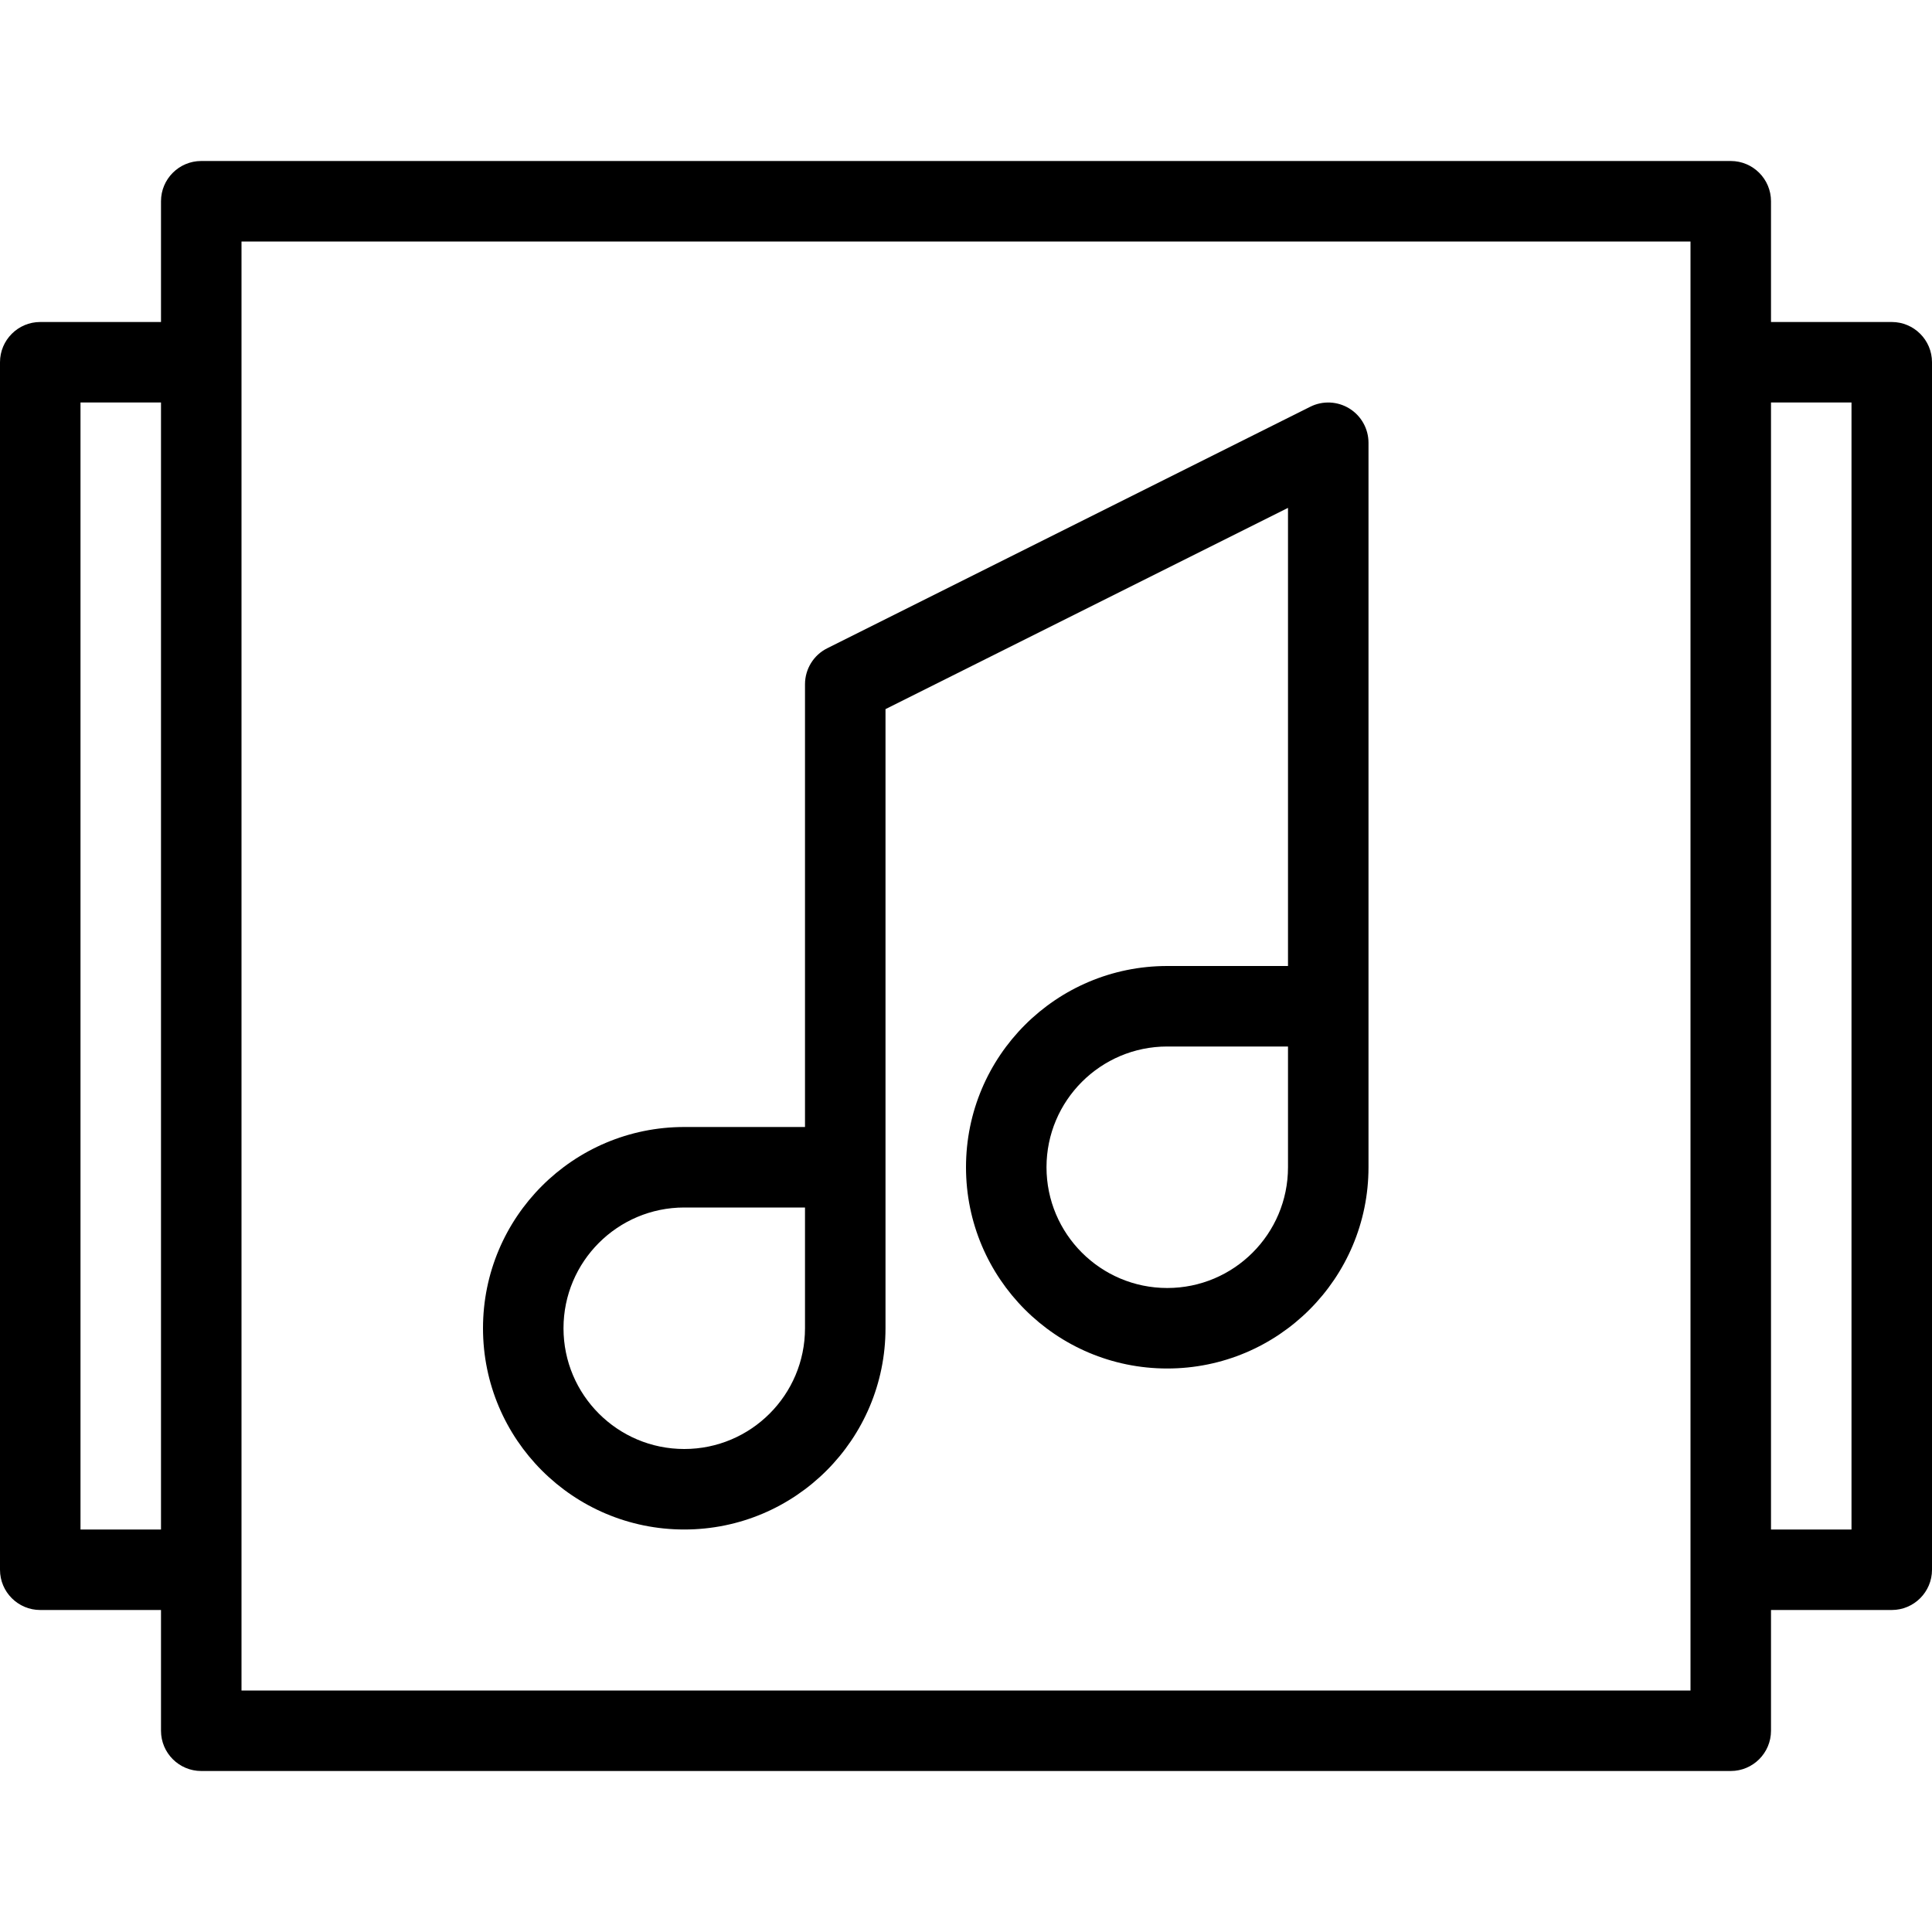 <svg width="24" height="24" viewBox="0 0 24 24" fill="none" xmlns="http://www.w3.org/2000/svg">
<path fill-rule="evenodd" clip-rule="evenodd" d="M6 16.5C6 15.119 7.119 14 8.5 14H10V8.5C10 8.311 10.107 8.137 10.276 8.053L16.276 5.053C16.431 4.975 16.616 4.984 16.763 5.075C16.91 5.166 17 5.327 17 5.5V14.5C17 15.881 15.881 17 14.5 17C13.119 17 12 15.881 12 14.5C12 13.119 13.119 12 14.5 12H16V6.309L11 8.809V16.5C11 17.881 9.881 19 8.5 19C7.119 19 6 17.881 6 16.5ZM8.5 15H10V16.5C10 17.328 9.328 18 8.5 18C7.672 18 7 17.328 7 16.5C7 15.672 7.672 15 8.5 15ZM16 13H14.5C13.672 13 13 13.672 13 14.5C13 15.328 13.672 16 14.5 16C15.328 16 16 15.328 16 14.5V13Z" fill="black"/>
<path fill-rule="evenodd" clip-rule="evenodd" d="M22 4H23.5C23.776 4 24 4.224 24 4.5V19.5C24 19.776 23.776 20 23.5 20H22V21.5C22 21.776 21.776 22 21.5 22H2.5C2.224 22 2 21.776 2 21.5V20H0.5C0.224 20 0 19.776 0 19.5V4.5C0 4.224 0.224 4 0.5 4H2V2.5C2 2.224 2.224 2 2.5 2H21.5C21.776 2 22 2.224 22 2.5V4ZM1 5V19H2V5H1ZM3 21H21V3H3V21ZM22 19H23V5H22V19Z" fill="black"/>
</svg>
